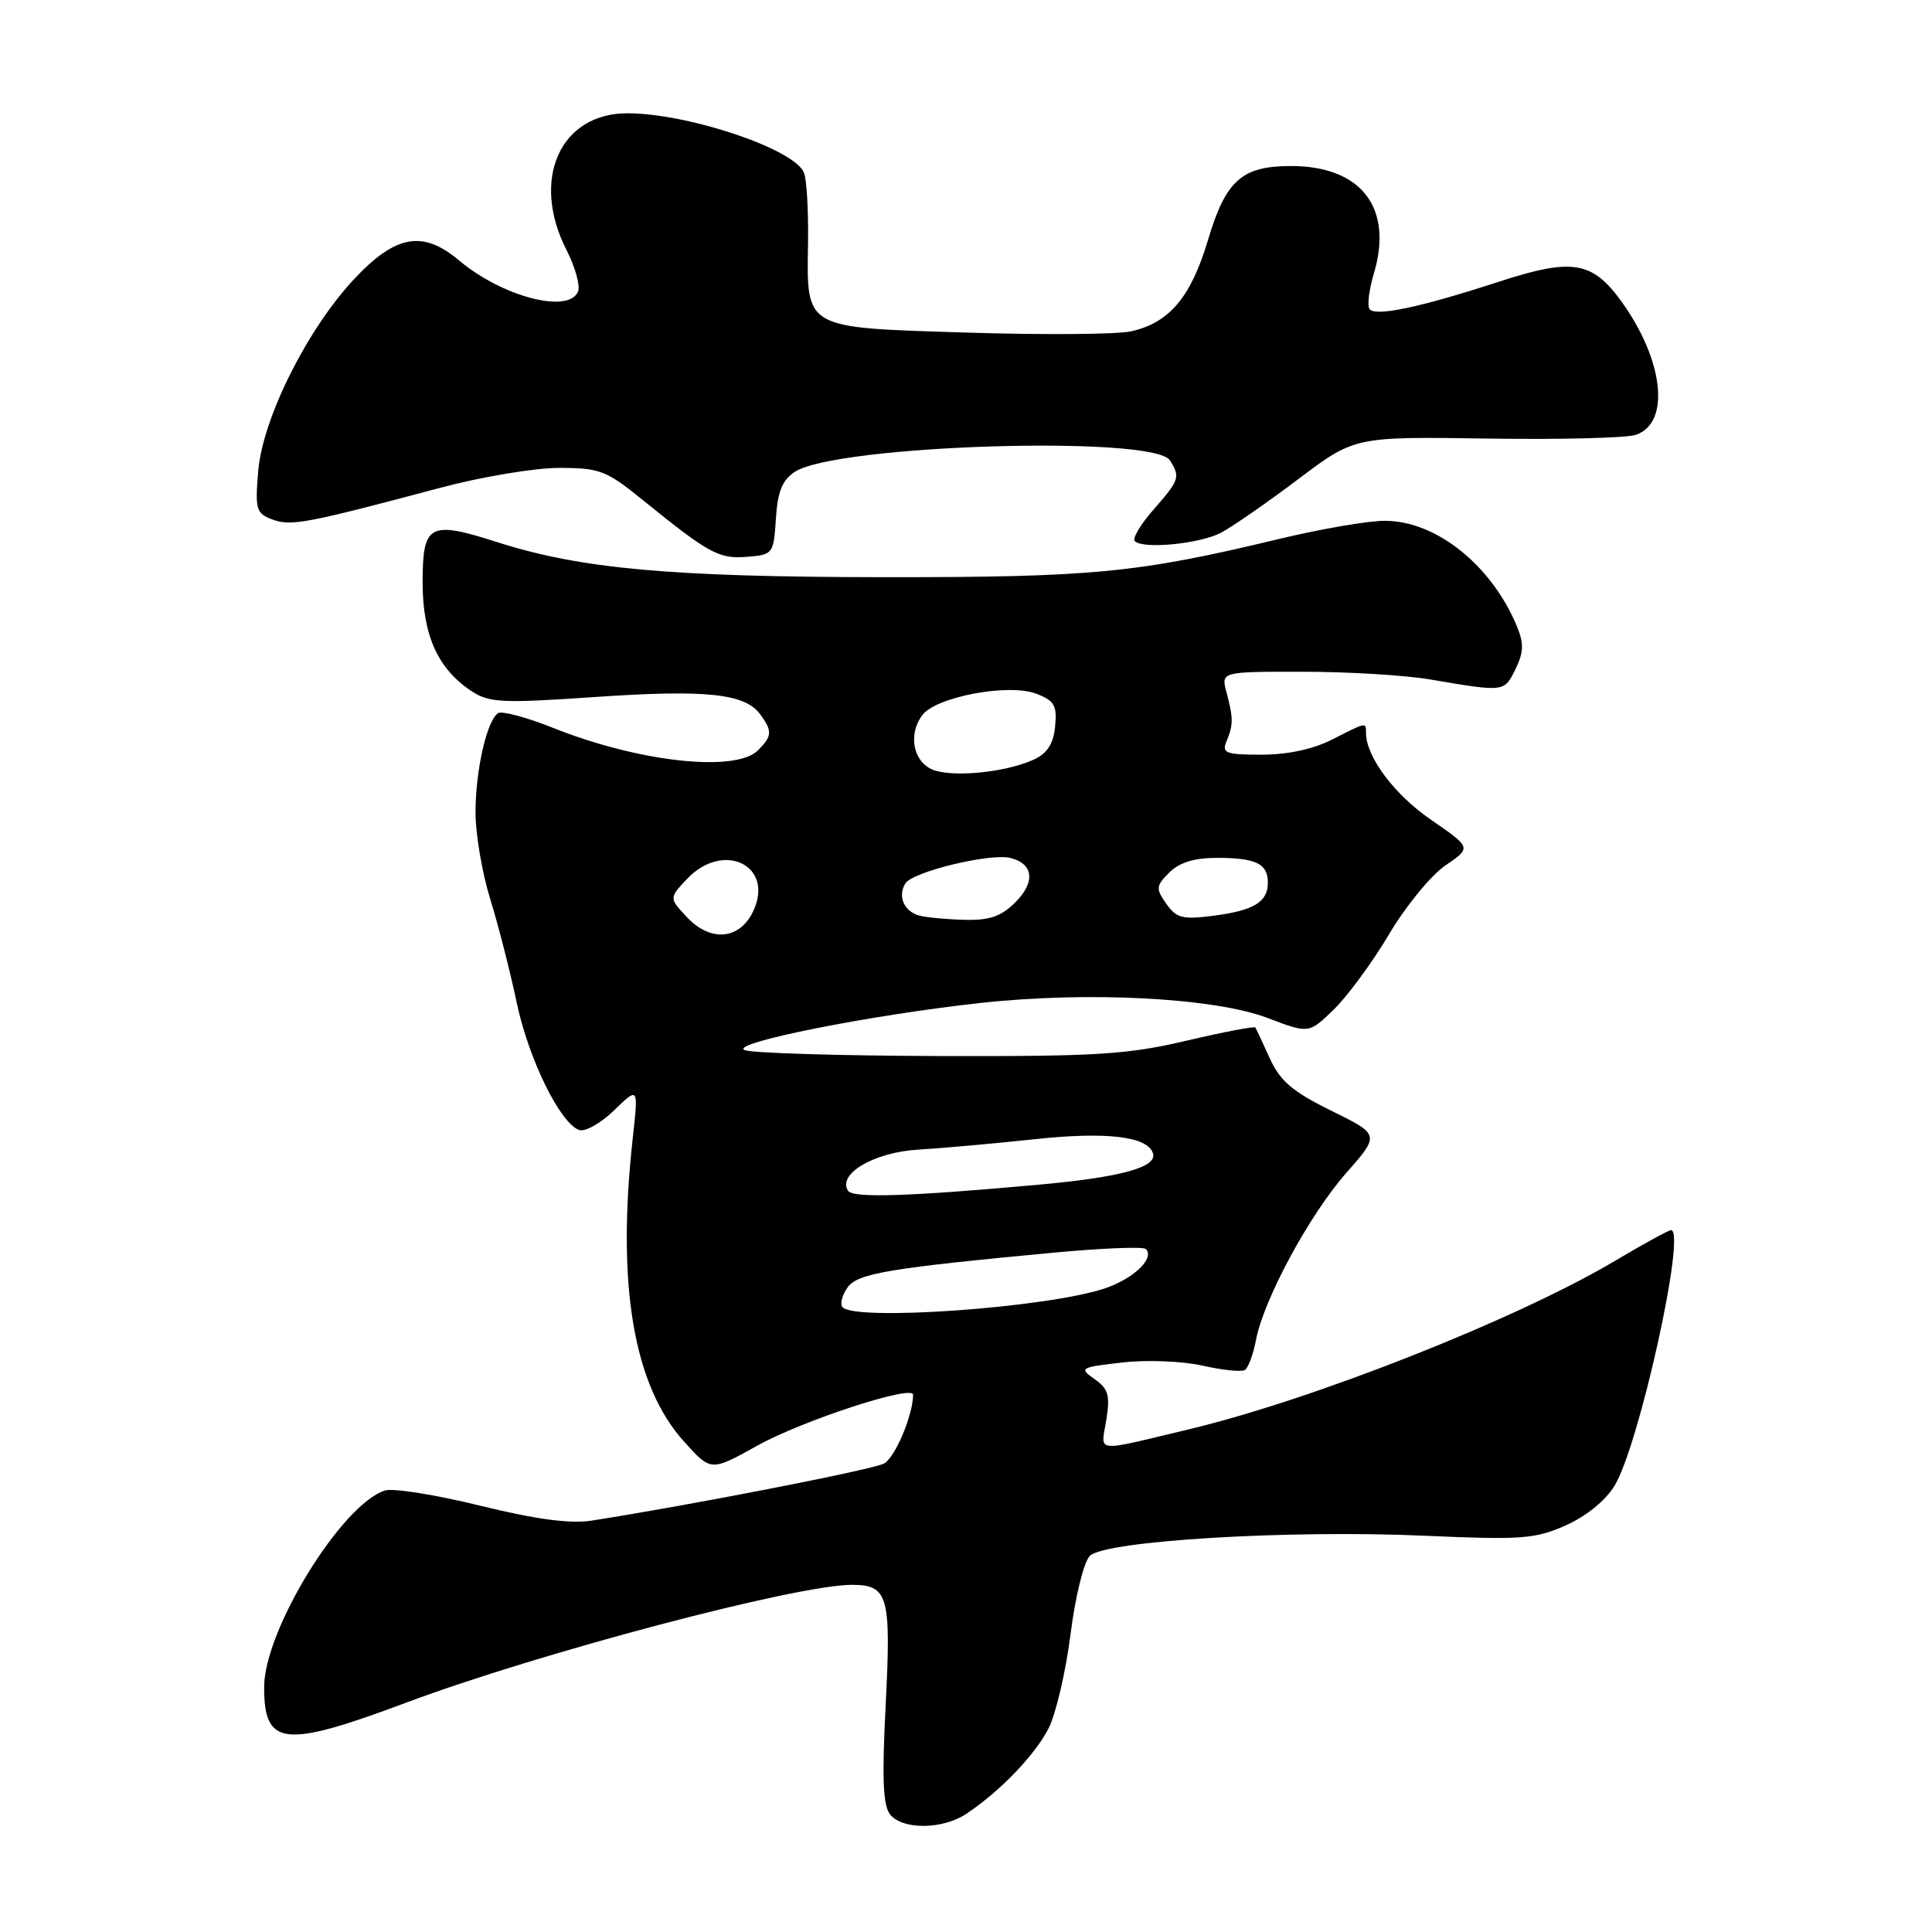 <?xml version="1.0" encoding="UTF-8" standalone="no"?>
<!DOCTYPE svg PUBLIC "-//W3C//DTD SVG 1.1//EN" "http://www.w3.org/Graphics/SVG/1.1/DTD/svg11.dtd" >
<svg xmlns="http://www.w3.org/2000/svg" xmlns:xlink="http://www.w3.org/1999/xlink" version="1.1" viewBox="0 0 256 256">
 <g >
 <path fill="currentColor"
d=" M 128.03 240.35 C 132.55 237.33 137.15 232.54 138.95 229.00 C 139.92 227.07 141.23 221.47 141.85 216.55 C 142.49 211.51 143.61 206.96 144.41 206.16 C 146.41 204.16 170.75 202.69 188.72 203.49 C 201.57 204.06 203.38 203.93 207.45 202.13 C 210.17 200.92 212.73 198.85 213.94 196.86 C 217.19 191.52 223.49 163.00 221.42 163.00 C 221.11 163.00 217.78 164.82 214.03 167.05 C 201.01 174.79 173.98 185.47 157.50 189.40 C 144.73 192.44 145.89 192.57 146.59 188.15 C 147.11 184.89 146.87 184.02 145.04 182.74 C 142.95 181.28 143.11 181.18 148.68 180.54 C 151.95 180.16 156.61 180.35 159.32 180.95 C 161.96 181.55 164.50 181.81 164.95 181.53 C 165.40 181.25 166.06 179.47 166.42 177.58 C 167.43 172.21 173.47 161.01 178.38 155.43 C 182.85 150.35 182.85 150.35 176.41 147.18 C 171.27 144.65 169.62 143.24 168.26 140.25 C 167.33 138.19 166.46 136.34 166.35 136.15 C 166.23 135.96 162.11 136.75 157.19 137.90 C 149.37 139.74 145.28 139.99 124.38 139.93 C 111.24 139.89 99.69 139.54 98.69 139.15 C 96.44 138.26 115.23 134.50 130.00 132.89 C 144.25 131.33 160.92 132.21 167.97 134.89 C 173.43 136.97 173.43 136.97 176.72 133.78 C 178.53 132.03 181.83 127.54 184.05 123.81 C 186.26 120.07 189.63 115.96 191.53 114.67 C 194.99 112.32 194.99 112.32 189.58 108.60 C 184.74 105.27 181.00 100.25 181.00 97.10 C 181.00 95.68 181.09 95.66 176.50 98.00 C 174.01 99.27 170.60 100.00 167.18 100.00 C 162.43 100.00 161.87 99.79 162.51 98.25 C 163.43 96.05 163.43 95.16 162.52 91.75 C 161.78 89.00 161.78 89.00 172.64 89.01 C 178.61 89.01 186.20 89.47 189.50 90.03 C 199.38 91.71 199.31 91.72 200.80 88.68 C 201.90 86.43 201.94 85.27 201.00 82.99 C 197.64 74.89 190.29 69.01 183.50 69.01 C 181.30 69.00 175.00 70.09 169.50 71.41 C 150.73 75.93 144.79 76.50 117.00 76.48 C 88.79 76.45 76.93 75.37 65.86 71.83 C 56.86 68.95 56.00 69.43 56.00 77.22 C 56.01 84.19 58.03 88.66 62.51 91.60 C 64.83 93.12 66.58 93.20 78.80 92.36 C 93.54 91.35 98.71 91.89 100.72 94.64 C 102.37 96.89 102.33 97.52 100.43 99.43 C 97.46 102.39 84.61 100.98 73.27 96.44 C 69.79 95.05 66.53 94.18 66.01 94.49 C 64.53 95.41 63.01 102.04 63.01 107.64 C 63.00 110.47 63.88 115.65 64.96 119.14 C 66.04 122.64 67.62 128.80 68.46 132.83 C 70.04 140.30 74.16 148.74 76.71 149.72 C 77.50 150.02 79.57 148.87 81.37 147.13 C 84.60 143.99 84.60 143.99 83.85 150.75 C 81.68 170.29 83.93 183.60 90.67 191.05 C 94.21 194.98 94.21 194.98 100.36 191.55 C 106.32 188.23 121.01 183.43 120.99 184.81 C 120.97 187.54 118.60 193.15 117.13 193.93 C 115.61 194.74 91.47 199.45 78.39 201.49 C 75.53 201.93 71.06 201.33 63.62 199.51 C 57.75 198.06 52.07 197.16 51.01 197.50 C 45.27 199.32 35.00 216.03 35.00 223.55 C 35.00 231.40 37.59 231.68 53.88 225.59 C 71.47 219.01 105.55 210.00 112.87 210.00 C 117.69 210.00 118.09 211.42 117.36 225.83 C 116.85 235.78 117.00 239.30 117.97 240.46 C 119.65 242.48 124.92 242.42 128.03 240.35 Z  M 102.81 68.74 C 103.04 65.13 103.65 63.62 105.32 62.52 C 110.81 58.93 152.90 57.64 155.02 61.00 C 156.42 63.21 156.29 63.60 152.87 67.50 C 151.14 69.46 150.02 71.35 150.36 71.70 C 151.46 72.80 158.97 72.07 161.79 70.59 C 163.28 69.80 167.88 66.62 172.00 63.51 C 179.50 57.85 179.50 57.85 197.00 58.11 C 206.62 58.26 215.51 58.04 216.75 57.62 C 221.39 56.06 220.47 47.71 214.81 39.89 C 210.96 34.59 208.30 34.17 198.58 37.34 C 188.05 40.77 182.12 42.01 181.45 40.92 C 181.15 40.43 181.42 38.34 182.04 36.25 C 184.65 27.55 180.38 22.00 171.07 22.00 C 164.53 22.00 162.42 23.89 160.05 31.85 C 157.80 39.39 154.93 42.78 149.85 43.91 C 148.01 44.31 138.25 44.39 128.17 44.07 C 106.33 43.39 106.90 43.72 107.07 32.03 C 107.13 27.89 106.89 23.77 106.53 22.88 C 105.28 19.76 91.25 15.03 83.17 15.01 C 74.21 14.99 70.29 23.77 75.07 33.14 C 76.21 35.37 76.90 37.83 76.60 38.60 C 75.43 41.64 66.57 39.34 60.83 34.51 C 56.04 30.48 52.45 31.10 46.97 36.93 C 40.70 43.62 34.79 55.43 34.21 62.48 C 33.79 67.53 33.94 68.04 36.11 68.84 C 38.55 69.75 40.53 69.38 58.36 64.63 C 63.78 63.18 70.85 62.00 74.07 62.00 C 79.47 62.00 80.33 62.33 85.21 66.29 C 93.95 73.37 95.27 74.09 99.00 73.78 C 102.42 73.51 102.51 73.39 102.81 68.74 Z  M 111.59 173.15 C 111.30 172.68 111.64 171.51 112.34 170.55 C 113.68 168.72 117.89 168.02 139.87 165.96 C 146.12 165.38 151.50 165.17 151.83 165.50 C 153.03 166.70 150.29 169.37 146.51 170.68 C 138.96 173.29 112.82 175.14 111.59 173.15 Z  M 112.36 157.77 C 110.96 155.52 115.84 152.68 121.69 152.33 C 124.89 152.14 131.78 151.52 137.00 150.96 C 146.57 149.93 152.02 150.56 152.77 152.80 C 153.39 154.66 148.57 155.99 137.60 156.98 C 120.28 158.55 112.98 158.78 112.36 157.77 Z  M 91.04 121.55 C 88.65 119.00 88.65 119.00 91.00 116.50 C 95.83 111.35 102.69 114.68 99.79 120.77 C 98.00 124.52 94.16 124.86 91.04 121.55 Z  M 121.84 121.33 C 119.80 120.79 118.91 118.76 119.96 117.06 C 120.93 115.50 131.28 113.00 133.92 113.69 C 136.96 114.48 137.21 116.88 134.54 119.56 C 132.65 121.44 131.11 121.97 127.80 121.88 C 125.43 121.82 122.75 121.57 121.84 121.33 Z  M 154.54 119.75 C 153.13 117.74 153.16 117.39 154.94 115.61 C 156.28 114.28 158.26 113.67 161.27 113.67 C 166.41 113.67 168.00 114.44 168.00 116.94 C 168.00 119.52 166.18 120.64 160.79 121.34 C 156.69 121.87 155.88 121.67 154.54 119.75 Z  M 124.00 102.13 C 121.11 101.31 120.18 97.49 122.21 94.76 C 124.01 92.33 133.66 90.52 137.31 91.92 C 139.71 92.84 140.08 93.48 139.81 96.24 C 139.59 98.55 138.78 99.82 137.00 100.64 C 133.55 102.24 127.01 102.99 124.00 102.13 Z "/>
</g>
</svg>